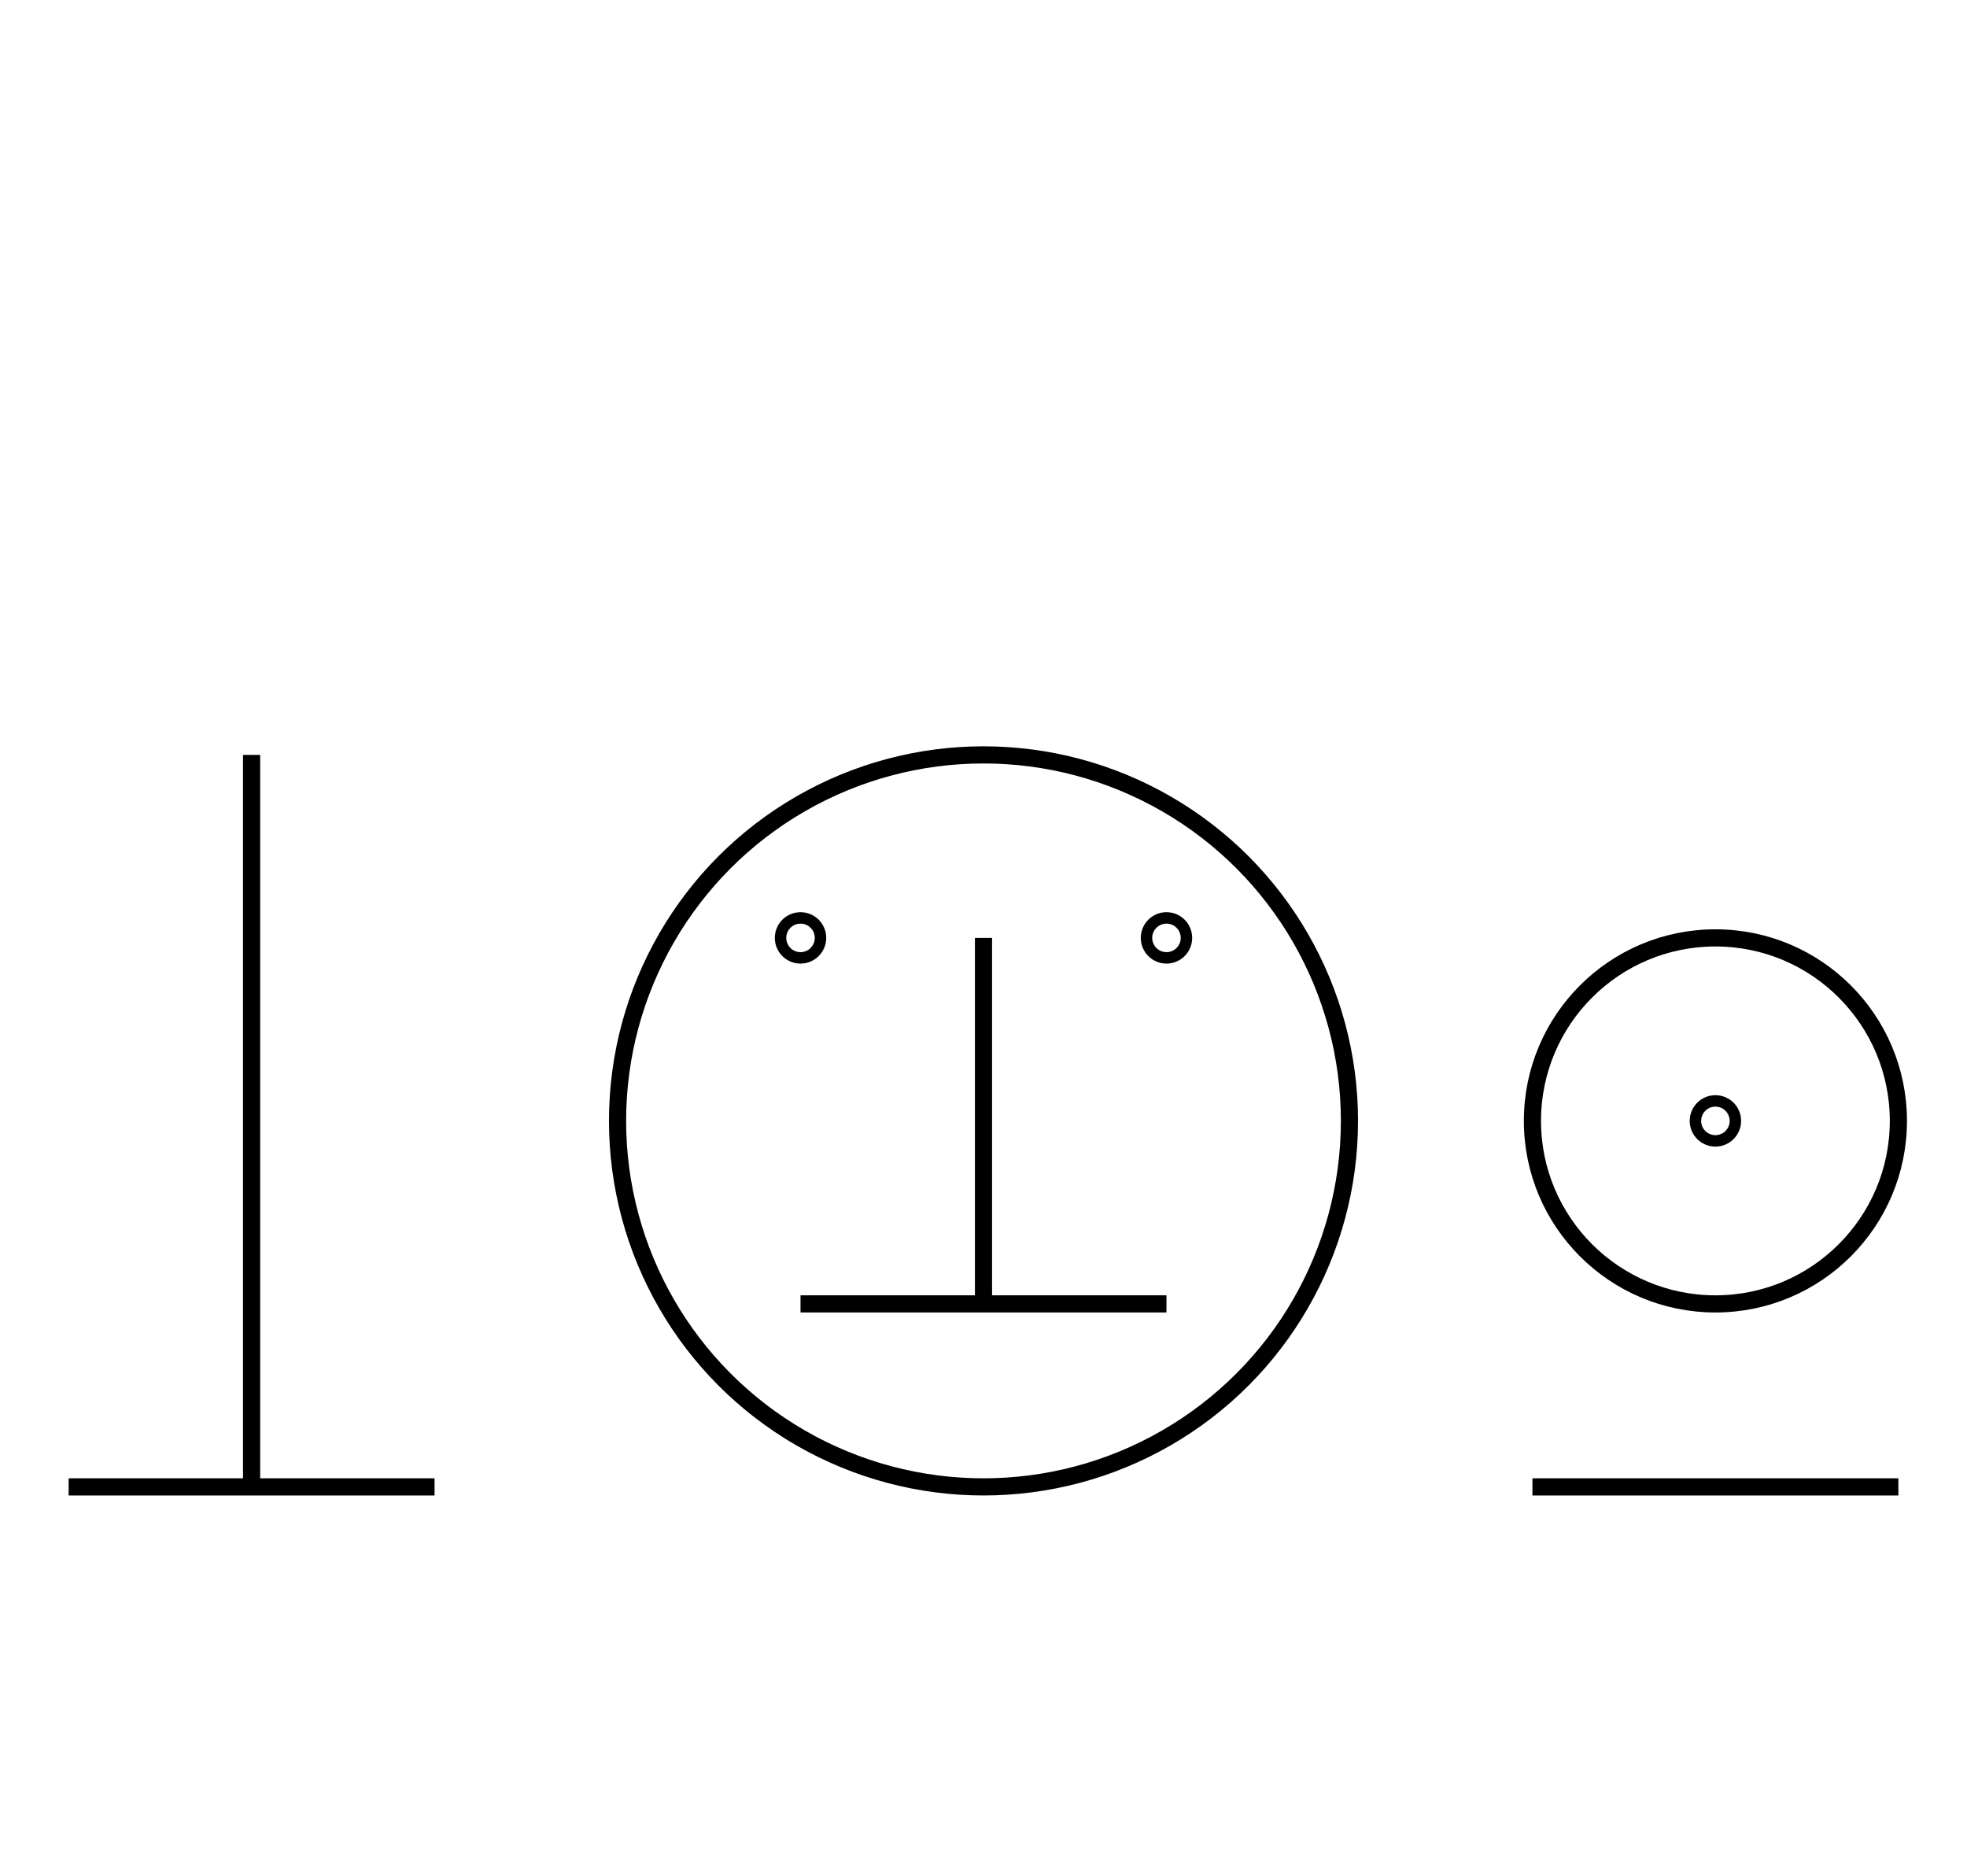 <?xml version="1.0" encoding="UTF-8" standalone="no"?>
<!DOCTYPE svg PUBLIC "-//W3C//DTD SVG 1.0//EN" "http://www.w3.org/TR/2001/REC-SVG-20010904/DTD/svg10.dtd">
<svg xmlns="http://www.w3.org/2000/svg" width="344" height="328">
<style type="text/css">
.brush0 { fill: rgb(255,255,255); }
.pen0 { stroke: rgb(0,0,0); stroke-width: 1; stroke-linejoin: round; }
.font0 { font-size: 11px; font-family: "MS Sans Serif"; }
.pen1 { stroke: rgb(0,0,0); stroke-width: 7; stroke-linejoin: round; }
.brush1 { fill: none; }
.font1 { font-weight: bold; font-size: 16px; font-family: System, sans-serif; }
</style>
<g>
<line stroke="#000" stroke-width="3" stroke-linejoin="round" fill="none" x1="44" x2="44" y1="132" y2="260"/>
<line stroke="#000" stroke-width="3" stroke-linejoin="round" fill="none" x1="12" x2="76" y1="260" y2="260"/>
<line stroke="#000" stroke-width="3" stroke-linejoin="round" fill="none" x1="172" x2="172" y1="164" y2="228"/>
<line stroke="#000" stroke-width="3" stroke-linejoin="round" fill="none" x1="140" x2="204" y1="228" y2="228"/>
<ellipse class="pen1 brush1" cx="140" cy="164" rx="1" ry="1"/>
<ellipse class="pen1 brush1" cx="204" cy="164" rx="1" ry="1"/>
<circle stroke="#000" stroke-width="3" stroke-linejoin="round" cx="172.0" cy="196.0" fill="none" r="64.0"/>
<circle stroke="#000" stroke-width="3" stroke-linejoin="round" cx="300.0" cy="196.0" fill="none" r="32.0"/>
<line stroke="#000" stroke-width="3" stroke-linejoin="round" fill="none" x1="268" x2="332" y1="260" y2="260"/>
<ellipse class="pen1 brush1" cx="300" cy="196" rx="1" ry="1"/>
</g>
</svg>
